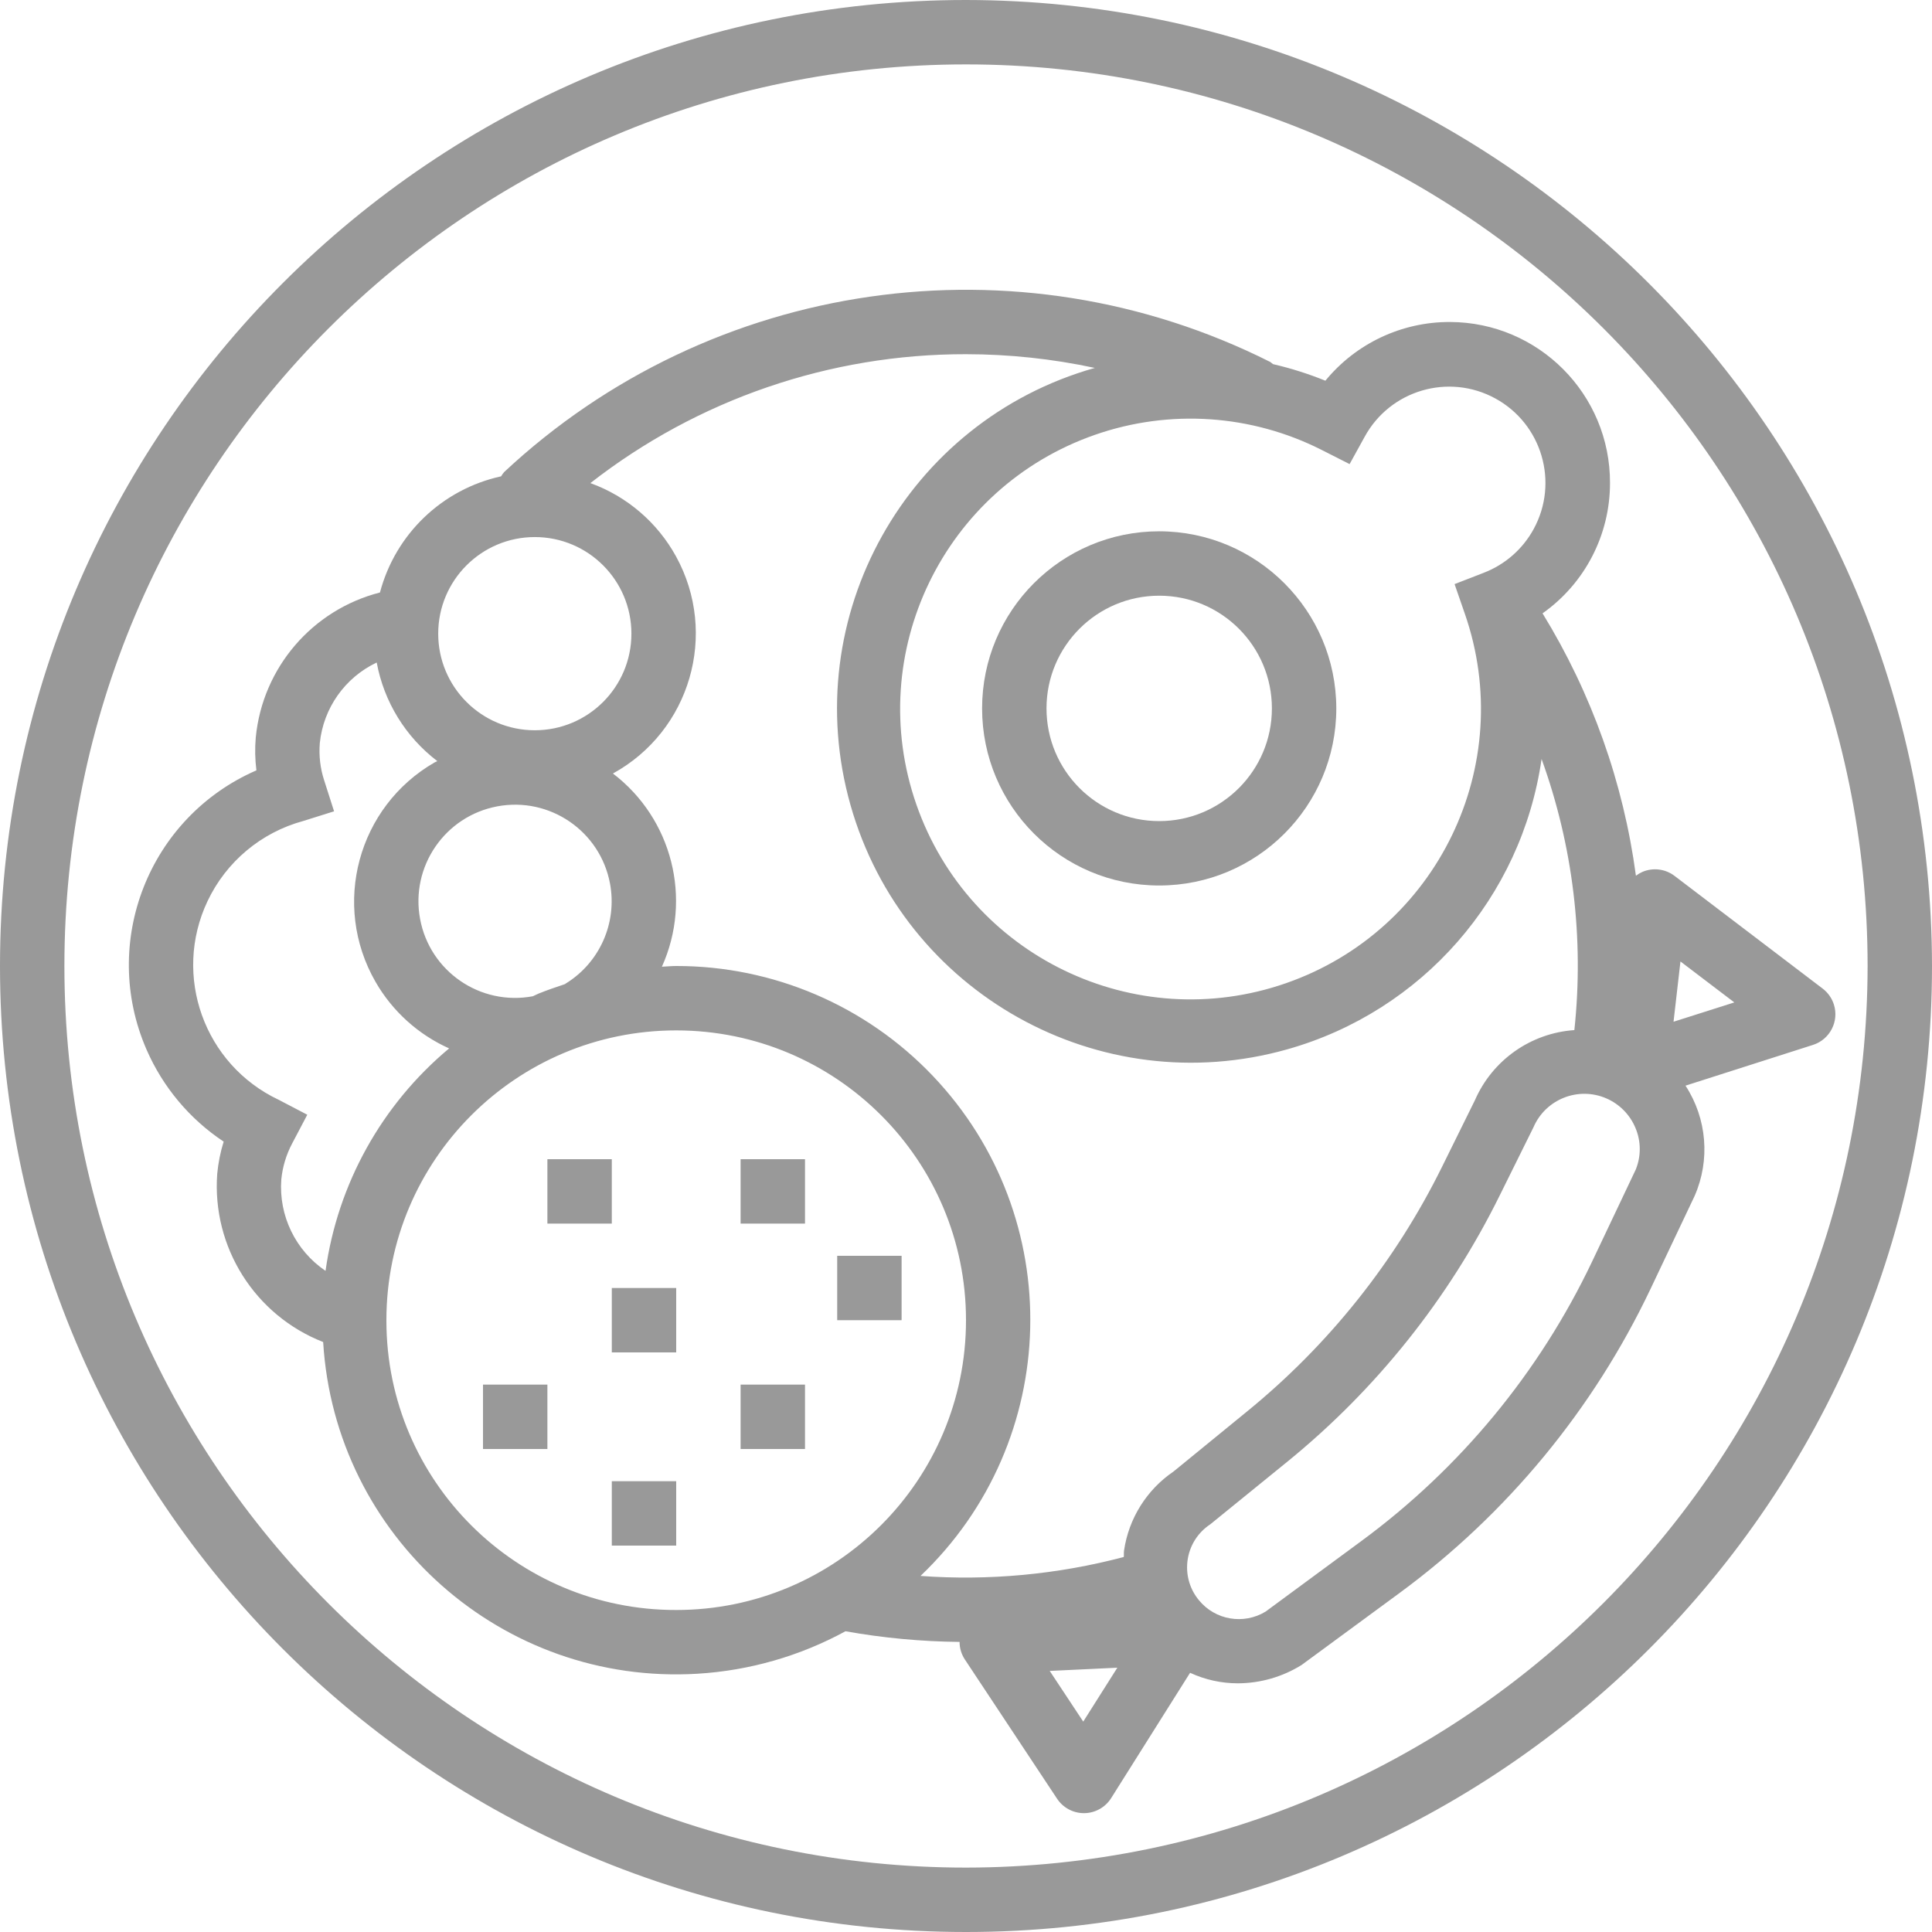 <?xml version="1.0" encoding="iso-8859-1"?>
<!-- Generator: Adobe Illustrator 19.0.0, SVG Export Plug-In . SVG Version: 6.00 Build 0)  -->
<svg xmlns="http://www.w3.org/2000/svg" xmlns:xlink="http://www.w3.org/1999/xlink" version="1.1" id="Capa_1" x="0px" y="0px" viewBox="0 0 480 480" style="enable-background:new 0 0 480 480;" xml:space="preserve" width="512px" height="512px">
<g>
	<g>
		<g>
			<path d="M240,0C107.452,0,0,107.452,0,240s107.452,240,240,240s240-107.452,240-240C479.85,107.514,372.486,0.15,240,0z M240,464     C116.288,464,16,363.712,16,240S116.288,16,240,16s224,100.288,224,224C463.859,363.653,363.653,463.859,240,464z" fill="#999999"/>
			<path d="M288,220c24.301,0,44-19.699,44-44c-0.031-24.288-19.712-43.969-44-44c-24.301,0-44,19.699-44,44S263.699,220,288,220z      M288,148c15.464,0,28,12.536,28,28s-12.536,28-28,28c-15.464,0-28-12.536-28-28S272.536,148,288,148z" fill="#999999"/>
			<path d="M455.613,249.538c-0.501-1.561-1.469-2.93-2.773-3.922l-36.8-28c-2.293-1.748-5.349-2.127-8-0.992     c-0.569,0.253-1.106,0.573-1.6,0.952c-3.093-23.113-10.997-45.321-23.2-65.192c10.522-7.426,16.774-19.506,16.76-32.384     c0.067-22.025-17.733-39.934-39.758-40.002c-11.986-0.037-23.352,5.319-30.954,14.586c-4.219-1.709-8.566-3.084-13-4.112     c-0.219-0.192-0.449-0.371-0.688-0.536c-62.917-31.652-138.893-20.735-190.352,27.352c-0.279,0.331-0.531,0.684-0.752,1.056     C109.848,121.56,98.229,132.7,94.4,147.2c-16.832,4.318-29.164,18.706-30.856,36c-0.239,2.729-0.185,5.475,0.16,8.192     c-26.694,11.616-38.917,42.673-27.301,69.367c4.052,9.311,10.707,17.254,19.165,22.873c-0.811,2.604-1.347,5.285-1.6,8     c-1.34,18.195,9.332,35.14,26.32,41.792c2.933,48.446,44.585,85.341,93.031,82.408c12.872-0.779,25.414-4.382,36.737-10.552     c9.358,1.671,18.839,2.557,28.344,2.648c0.002,1.534,0.45,3.035,1.288,4.32l22.936,34.632c1.48,2.241,3.986,3.591,6.672,3.592     h0.096c2.714-0.033,5.226-1.44,6.672-3.736l19.608-31.136c3.73,1.729,7.793,2.621,11.904,2.616     c5.58-0.026,11.044-1.599,15.784-4.544l24.408-17.936c26.67-19.63,48.066-45.555,62.28-75.464l10.976-23.144     c3.917-8.93,3.066-19.234-2.264-27.4l31.68-10.128C454.647,258.25,456.963,253.745,455.613,249.538z M328.416,111.808     l6.888,3.496l3.736-6.776c6.327-11.597,20.857-15.87,32.454-9.543s15.87,20.857,9.543,32.454     c-2.726,4.997-7.144,8.858-12.461,10.889l0.008,0l-7.2,2.792l2.528,7.296c13.105,37.623-6.771,78.745-44.393,91.85     c-37.623,13.105-78.745-6.771-91.85-44.393c-13.105-37.623,6.771-78.745,44.393-91.85     C290.58,101.572,310.927,102.939,328.416,111.808z M132.872,133.432c13.255,0,24,10.745,24,24s-10.745,24-24,24s-24-10.745-24-24     S119.617,133.432,132.872,133.432z M140.424,244.44v0.04c-2.248,0.744-4.488,1.512-6.68,2.4c-0.472,0.2-0.912,0.44-1.376,0.64     c-13.03,2.432-25.564-6.16-27.996-19.189c-2.432-13.03,6.16-25.564,19.189-27.996s25.564,6.16,27.996,19.189     C153.389,229.337,148.955,239.258,140.424,244.44z M69.888,293.048c0.309-3.149,1.233-6.207,2.72-9l3.736-7.096l-7.104-3.712     c-18.507-8.736-26.428-30.822-17.691-49.329c4.632-9.812,13.332-17.101,23.803-19.943l7.648-2.4l-2.448-7.648     c-0.984-3.002-1.357-6.171-1.096-9.32c0.89-8.68,6.25-16.265,14.136-20c1.802,9.758,7.175,18.495,15.072,24.504     c-0.208,0.112-0.448,0.176-0.656,0.296c-19.122,11-25.706,35.419-14.706,54.542c4.199,7.3,10.598,13.085,18.282,16.53     c-16.744,13.971-27.689,33.674-30.704,55.272C73.417,310.692,69.224,302.036,69.888,293.048z M168,400     c-39.703,0.062-71.938-32.073-72-71.776c0-0.075,0-0.149,0-0.224c0-39.765,32.236-72,72-72c39.765,0,72,32.235,72,72     C240,367.764,207.765,400,168,400z M269.128,427.728l-8.328-12.592l16.8-0.8L269.128,427.728z M279.264,385.232     c-0.08,0.544,0,1.088-0.064,1.6c-16.459,4.35-33.525,5.94-50.504,4.704c35.152-33.472,36.513-89.103,3.041-124.255     C215.127,249.838,192.086,239.976,168,240c-1.192,0-2.4,0.128-3.552,0.176c7.603-16.883,2.559-36.778-12.168-48     c19.224-10.567,26.242-34.717,15.676-53.941c-4.646-8.452-12.208-14.925-21.276-18.211C173.336,99.224,206.189,87.95,240,88     c10.757,0.008,21.483,1.15,32,3.408c-46.746,13.219-73.924,61.83-60.705,108.576c13.219,46.746,61.83,73.924,108.576,60.705     c33.443-9.457,58.182-37.72,63.129-72.121c7.797,21.543,10.582,44.58,8.144,67.36h-0.04c-10.823,0.76-20.326,7.471-24.664,17.416     l-8.184,16.576c-11.615,23.51-28.152,44.245-48.488,60.8l-18.216,14.88C284.889,370.136,280.432,377.257,279.264,385.232z      M406.4,290.568l-10.84,22.848c-13.078,27.514-32.762,51.365-57.296,69.424l-23.824,17.552c-5.445,3.32-12.502,2.126-16.552-2.8     c-4.522-5.433-3.784-13.504,1.649-18.027c0.367-0.306,0.751-0.591,1.151-0.853l19.2-15.6     c22.103-17.991,40.075-40.528,52.696-66.08l8.4-16.96c3.007-6.979,11.102-10.2,18.081-7.193c3.292,1.418,5.9,4.065,7.271,7.377     C407.724,283.549,407.747,287.258,406.4,290.568z M415.784,253.848l1.72-14.976l13.384,10.176L415.784,253.848z" fill="#999999"/>
			<rect x="184" y="288" width="16" height="16" fill="#999999"/>
			<rect x="208" y="312" width="16" height="16" fill="#999999"/>
			<rect x="184" y="344" width="16" height="16" fill="#999999"/>
			<rect x="120" y="344" width="16" height="16" fill="#999999"/>
			<rect x="136" y="288" width="16" height="16" fill="#999999"/>
			<rect x="152" y="368" width="16" height="16" fill="#999999"/>
			<rect x="152" y="320" width="16" height="16" fill="#999999"/>
		</g>
	</g>
</g>
<g>
</g>
<g>
</g>
<g>
</g>
<g>
</g>
<g>
</g>
<g>
</g>
<g>
</g>
<g>
</g>
<g>
</g>
<g>
</g>
<g>
</g>
<g>
</g>
<g>
</g>
<g>
</g>
<g>
</g>
</svg>
